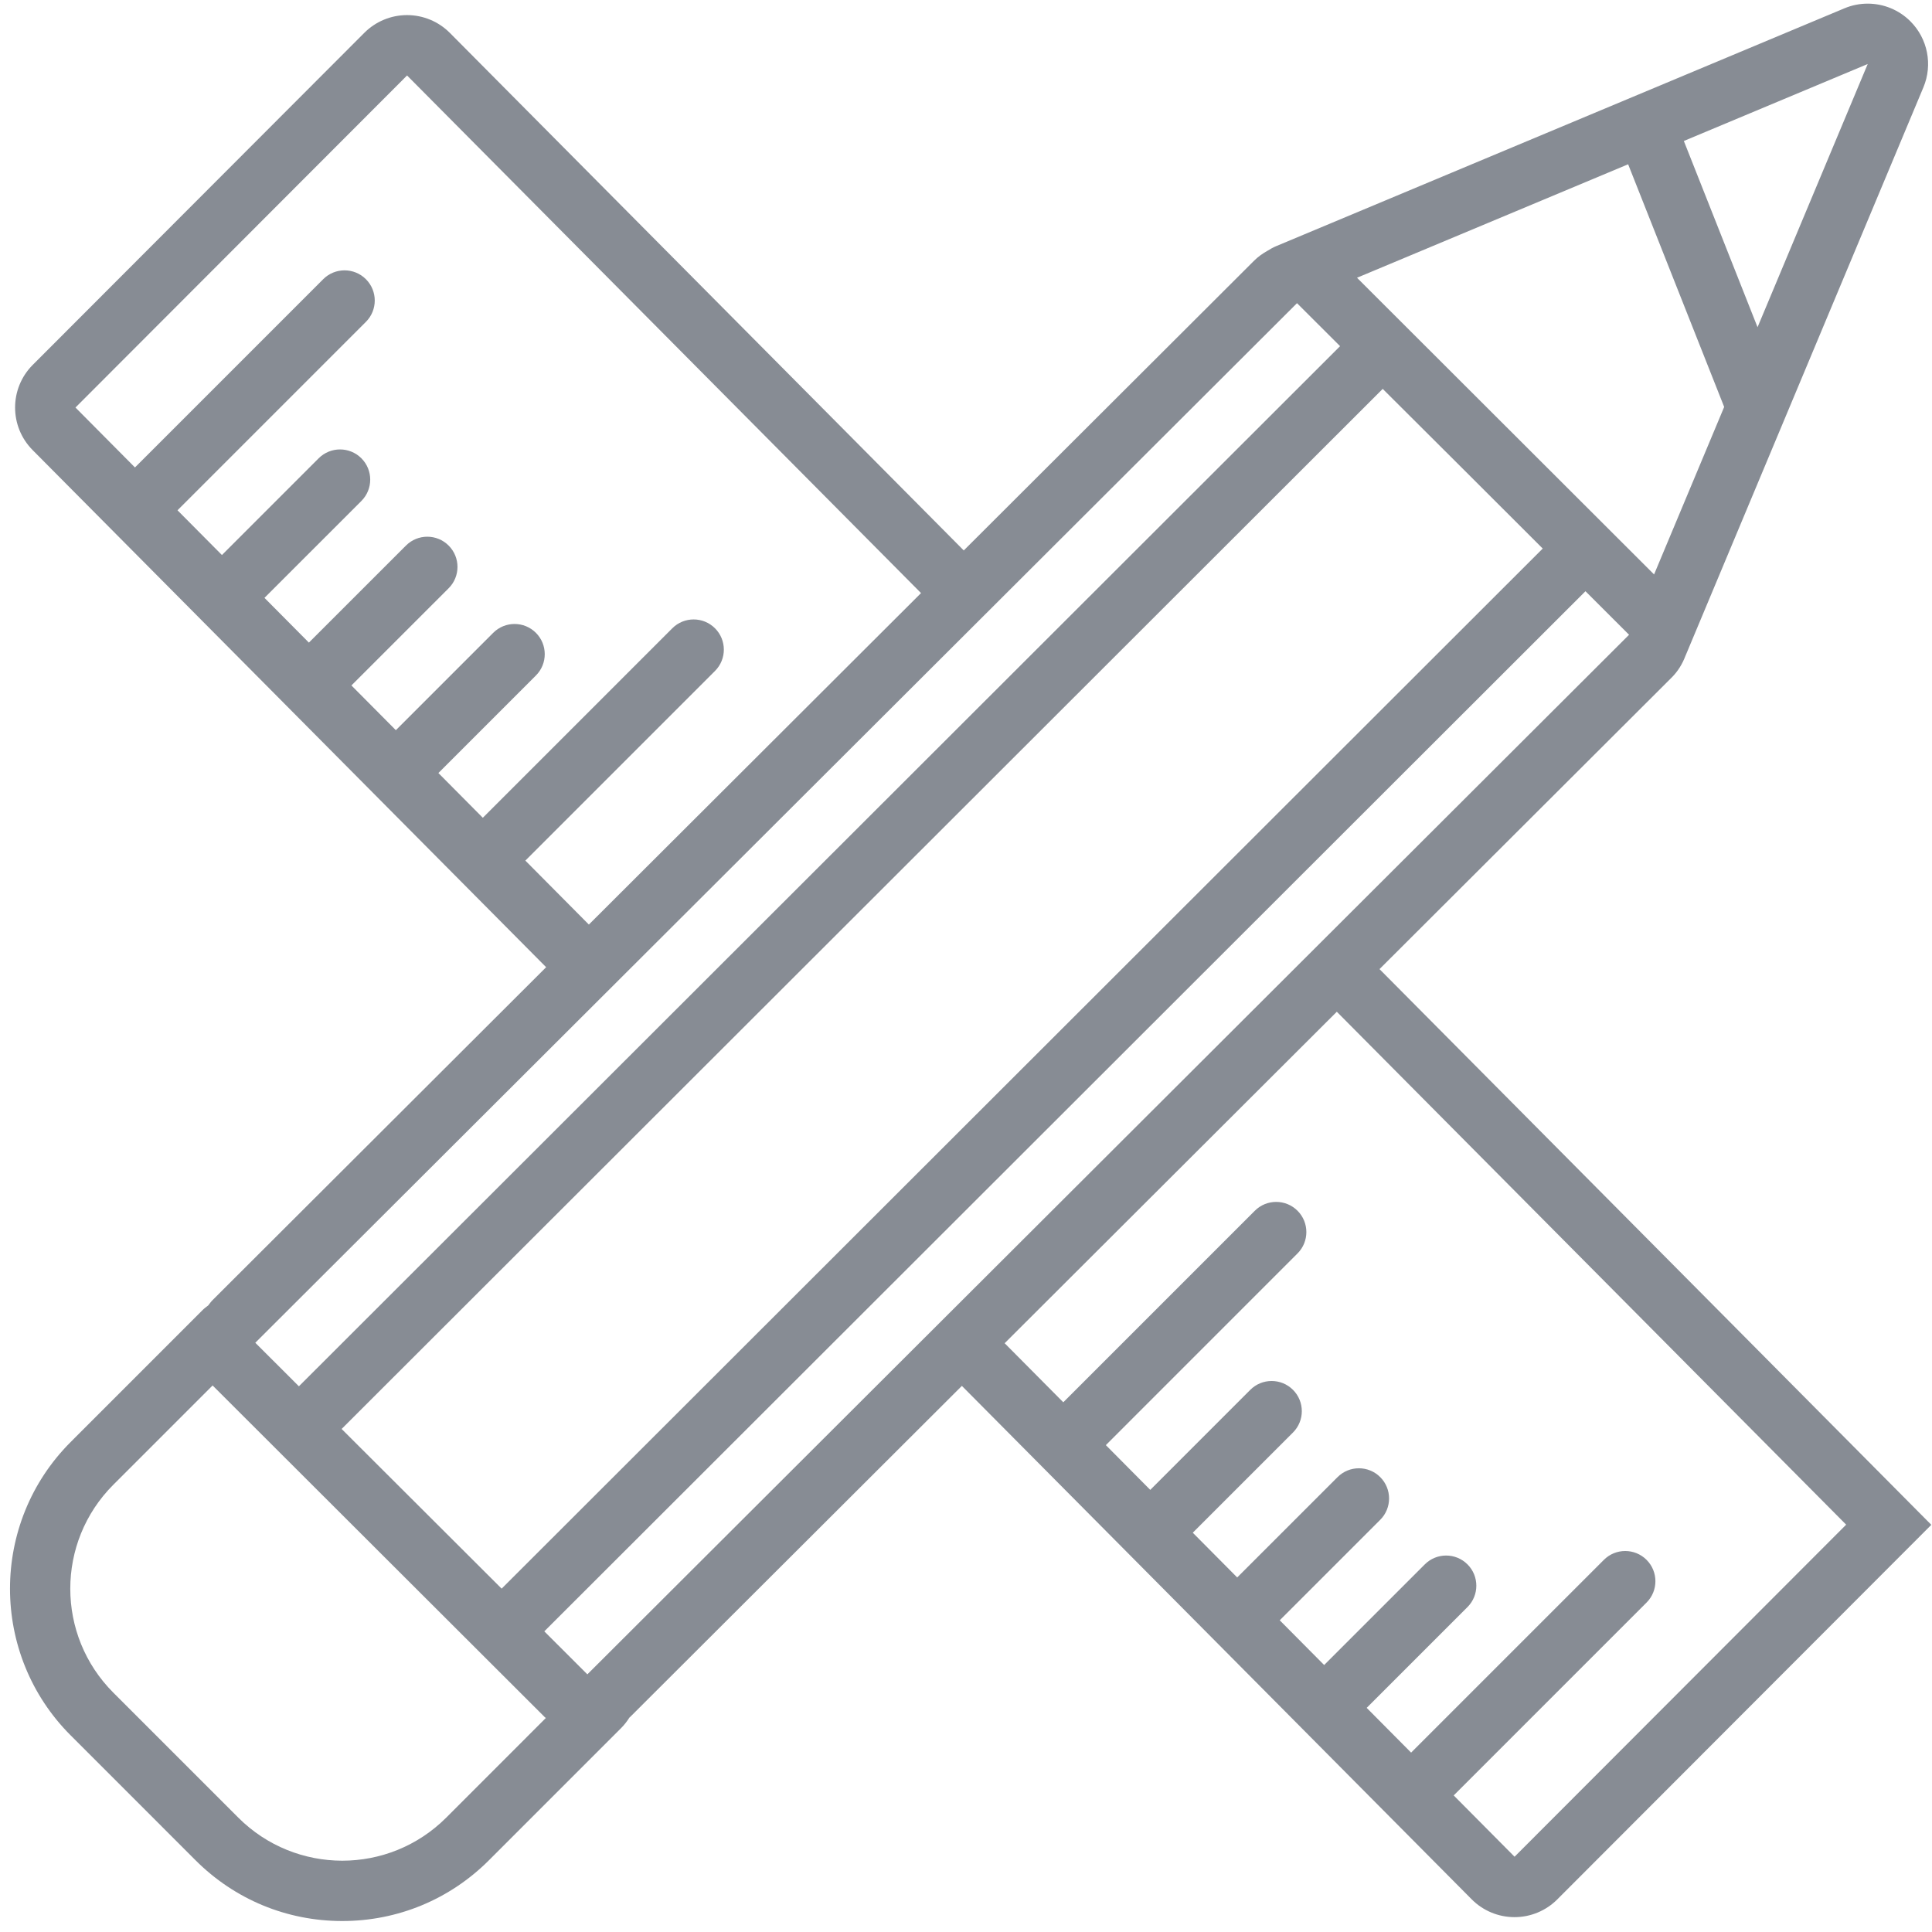 <?xml version="1.0" encoding="UTF-8" standalone="no"?>
<svg width="128px" height="128px" viewBox="0 0 128 128" version="1.1" xmlns="http://www.w3.org/2000/svg" xmlns:xlink="http://www.w3.org/1999/xlink" xmlns:sketch="http://www.bohemiancoding.com/sketch/ns">
    <!-- Generator: Sketch 3.0.4 (8054) - http://www.bohemiancoding.com/sketch -->
    <title>design-icon</title>
    <desc>Created with Sketch.</desc>
    <defs></defs>
    <g id="Page-1" stroke="none" stroke-width="1" fill="none" fill-rule="evenodd" sketch:type="MSPage">
        <g id="design-icon" sketch:type="MSLayerGroup" transform="translate(1, 0)" fill="#878C94">
            <path d="M90.396,64.206 L109.755,44.886 C110.167,44.475 110.468,43.981 110.667,43.446 C110.671,43.438 110.675,43.431 110.679,43.423 L126.431,5.785 C127.058,4.288 126.717,2.56 125.569,1.413 C124.804,0.647 123.782,0.241 122.741,0.241 C122.22,0.241 121.696,0.342 121.198,0.551 L83.559,16.304 C83.35,16.391 83.156,16.5 82.967,16.619 C82.661,16.793 82.366,16.994 82.104,17.255 L62.852,36.468 L28.807,2.182 C28.058,1.427 27.038,1.002 25.974,1 L25.969,1 C24.907,1 23.889,1.422 23.138,2.174 L1.17,24.174 C-0.387,25.732 -0.39,28.256 1.162,29.819 L35.183,64.08 L13.089,86.13 C12.978,86.241 12.889,86.368 12.793,86.49 C12.675,86.584 12.551,86.667 12.442,86.776 L3.681,95.538 C-1.677,100.895 -1.677,109.614 3.681,114.972 L11.957,123.249 C14.553,125.845 18.004,127.273 21.675,127.273 C25.345,127.273 28.796,125.844 31.392,123.249 L40.153,114.488 C40.368,114.272 40.546,114.038 40.702,113.792 C40.714,113.78 40.728,113.772 40.74,113.761 L62.727,91.819 L96.503,125.835 C97.252,126.59 98.272,127.015 99.335,127.016 L99.341,127.016 C100.403,127.016 101.421,126.594 102.171,125.843 L126.955,101.024 L90.396,64.206 L90.396,64.206 Z M108.089,103.344 C107.308,102.563 106.042,102.563 105.261,103.344 L92.49,116.115 L89.547,113.15 L96.225,106.472 C97.006,105.691 97.006,104.425 96.225,103.644 C95.444,102.863 94.178,102.863 93.397,103.644 L86.729,110.312 L83.786,107.348 L90.444,100.691 C91.225,99.911 91.225,98.644 90.444,97.863 C89.663,97.082 88.397,97.082 87.616,97.863 L80.968,104.51 L78.025,101.546 L84.663,94.908 C85.444,94.127 85.444,92.86 84.663,92.08 C83.882,91.299 82.616,91.299 81.835,92.08 L75.208,98.708 L72.265,95.743 L84.964,83.043 C85.745,82.262 85.745,80.996 84.964,80.215 C84.183,79.434 82.917,79.434 82.136,80.215 L69.446,92.905 L65.561,88.992 L87.567,67.031 L121.313,101.013 L99.344,123.013 L95.311,118.951 L108.092,106.17 C108.87,105.391 108.87,104.125 108.089,103.344 L108.089,103.344 Z M14.786,120.421 L6.509,112.144 C2.705,108.339 2.705,102.171 6.509,98.367 L13.086,91.79 C13.087,91.791 13.087,91.792 13.088,91.793 L35.088,113.761 C35.111,113.784 35.139,113.8 35.163,113.822 L28.564,120.423 C26.661,122.325 24.168,123.276 21.675,123.276 C19.181,123.273 16.688,122.323 14.786,120.421 L14.786,120.421 Z M46.37,41.625 C45.589,40.844 44.323,40.844 43.542,41.625 L30.988,54.179 L28.045,51.215 L34.505,44.754 C35.286,43.973 35.286,42.707 34.505,41.926 C33.724,41.145 32.458,41.145 31.677,41.926 L25.226,48.376 L22.283,45.413 L28.724,38.973 C29.505,38.193 29.505,36.926 28.724,36.145 C27.943,35.363 26.677,35.363 25.896,36.145 L19.465,42.574 L16.522,39.61 L22.942,33.191 C23.723,32.409 23.723,31.144 22.942,30.362 C22.16,29.581 20.895,29.581 20.113,30.362 L13.704,36.772 L10.76,33.808 L23.242,21.325 C24.024,20.544 24.024,19.278 23.242,18.497 C22.461,17.716 21.195,17.716 20.414,18.497 L7.942,30.97 L4,27 L25.969,5 L60.021,39.293 L38.014,61.255 L33.806,57.017 L46.37,44.453 C47.152,43.672 47.152,42.406 46.37,41.625 L46.37,41.625 Z M84.93,20.086 L87.783,22.934 L87.783,22.935 L18.803,91.846 L15.914,88.961 L84.93,20.086 L84.93,20.086 Z M106.868,10.884 L113.231,26.961 L108.587,38.058 L88.905,18.402 L106.868,10.884 L106.868,10.884 Z M21.634,94.672 L90.609,25.765 L95.895,31.035 L101.21,36.343 L32.235,105.251 L21.634,94.672 L21.634,94.672 Z M37.914,110.93 L35.062,108.081 L104.041,39.17 L106.93,42.055 L37.914,110.93 L37.914,110.93 Z M122.741,4.241 L115.442,21.679 L110.559,9.34 L122.741,4.241 L122.741,4.241 Z" id="Shape" sketch:type="MSShapeGroup"></path>
        </g>
    </g>
</svg>